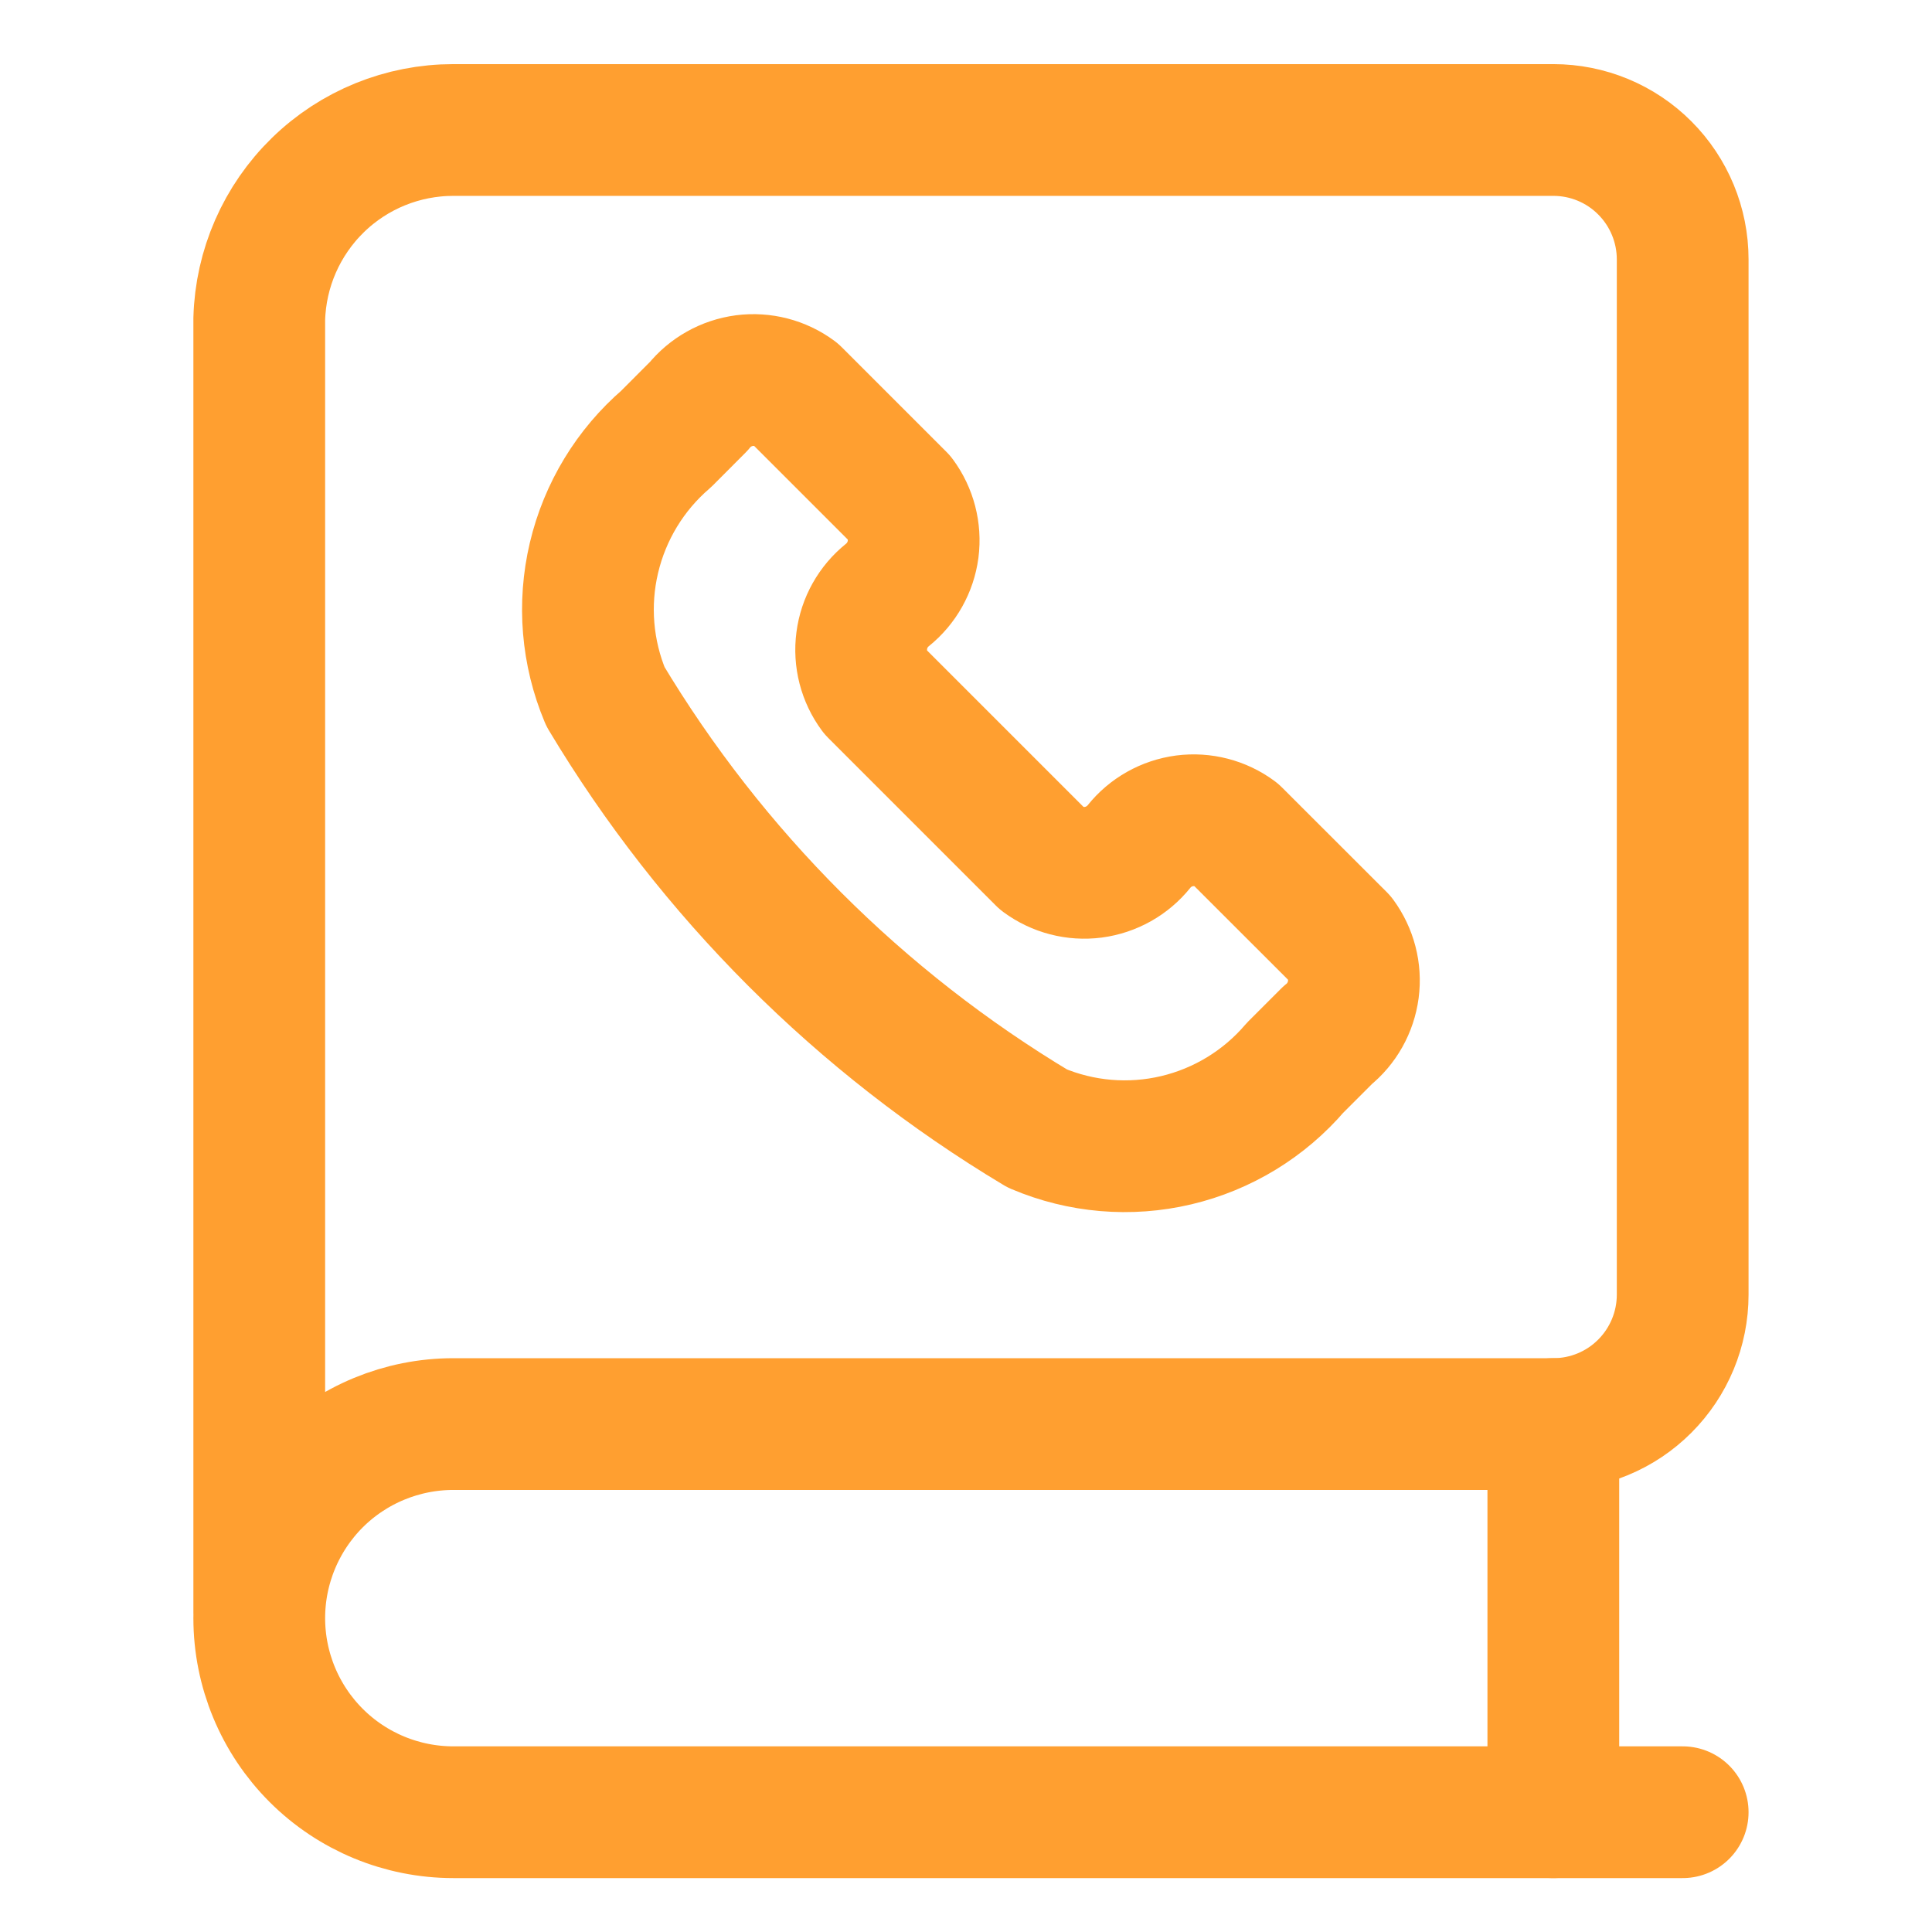 <svg width="21" height="21" viewBox="0 0 21 21" fill="none" xmlns="http://www.w3.org/2000/svg">
<g clip-path="url(#clip0_963_16372)">
<path d="M18.29 19.698H4.928C4.369 19.698 3.832 19.476 3.436 19.08C3.041 18.685 2.818 18.148 2.818 17.588C2.818 17.029 3.041 16.492 3.436 16.096C3.832 15.701 4.369 15.479 4.928 15.479H16.884C17.257 15.479 17.615 15.331 17.878 15.067C18.142 14.803 18.29 14.445 18.29 14.072V2.82C18.29 2.447 18.142 2.089 17.878 1.825C17.615 1.561 17.257 1.413 16.884 1.413H4.928C4.378 1.413 3.85 1.627 3.456 2.011C3.062 2.395 2.833 2.917 2.818 3.467V17.532" stroke="#FF9F30" stroke-width="1.432" stroke-linecap="round" stroke-linejoin="round"/>
<path d="M16.884 15.479V19.698" stroke="#FF9F30" stroke-width="1.432" stroke-linecap="round" stroke-linejoin="round"/>
<path d="M11.275 12.266C11.752 12.468 12.28 12.513 12.784 12.394C13.288 12.275 13.741 11.999 14.078 11.605L14.431 11.252C14.585 11.129 14.684 10.951 14.71 10.756C14.736 10.56 14.684 10.363 14.568 10.204L13.428 9.065C13.27 8.948 13.072 8.897 12.877 8.922C12.681 8.948 12.503 9.048 12.38 9.202C12.257 9.355 12.079 9.455 11.883 9.481C11.688 9.506 11.491 9.455 11.332 9.338L9.509 7.515C9.392 7.357 9.341 7.159 9.367 6.964C9.392 6.768 9.492 6.591 9.646 6.467C9.799 6.344 9.899 6.166 9.925 5.971C9.95 5.775 9.899 5.578 9.782 5.419L8.643 4.28C8.485 4.163 8.287 4.112 8.092 4.137C7.896 4.163 7.718 4.263 7.595 4.416L7.242 4.77C6.85 5.107 6.575 5.56 6.456 6.064C6.337 6.567 6.381 7.095 6.581 7.572C7.736 9.499 9.348 11.111 11.275 12.266Z" stroke="#FF9F30" stroke-width="1.432" stroke-linecap="round" stroke-linejoin="round"/>
</g>
<defs>
<clipPath id="clip0_963_16372">
<rect width="20.05" height="20.05" fill="white" transform="translate(0.5 0.475)"/>
</clipPath>
</defs>
</svg>

